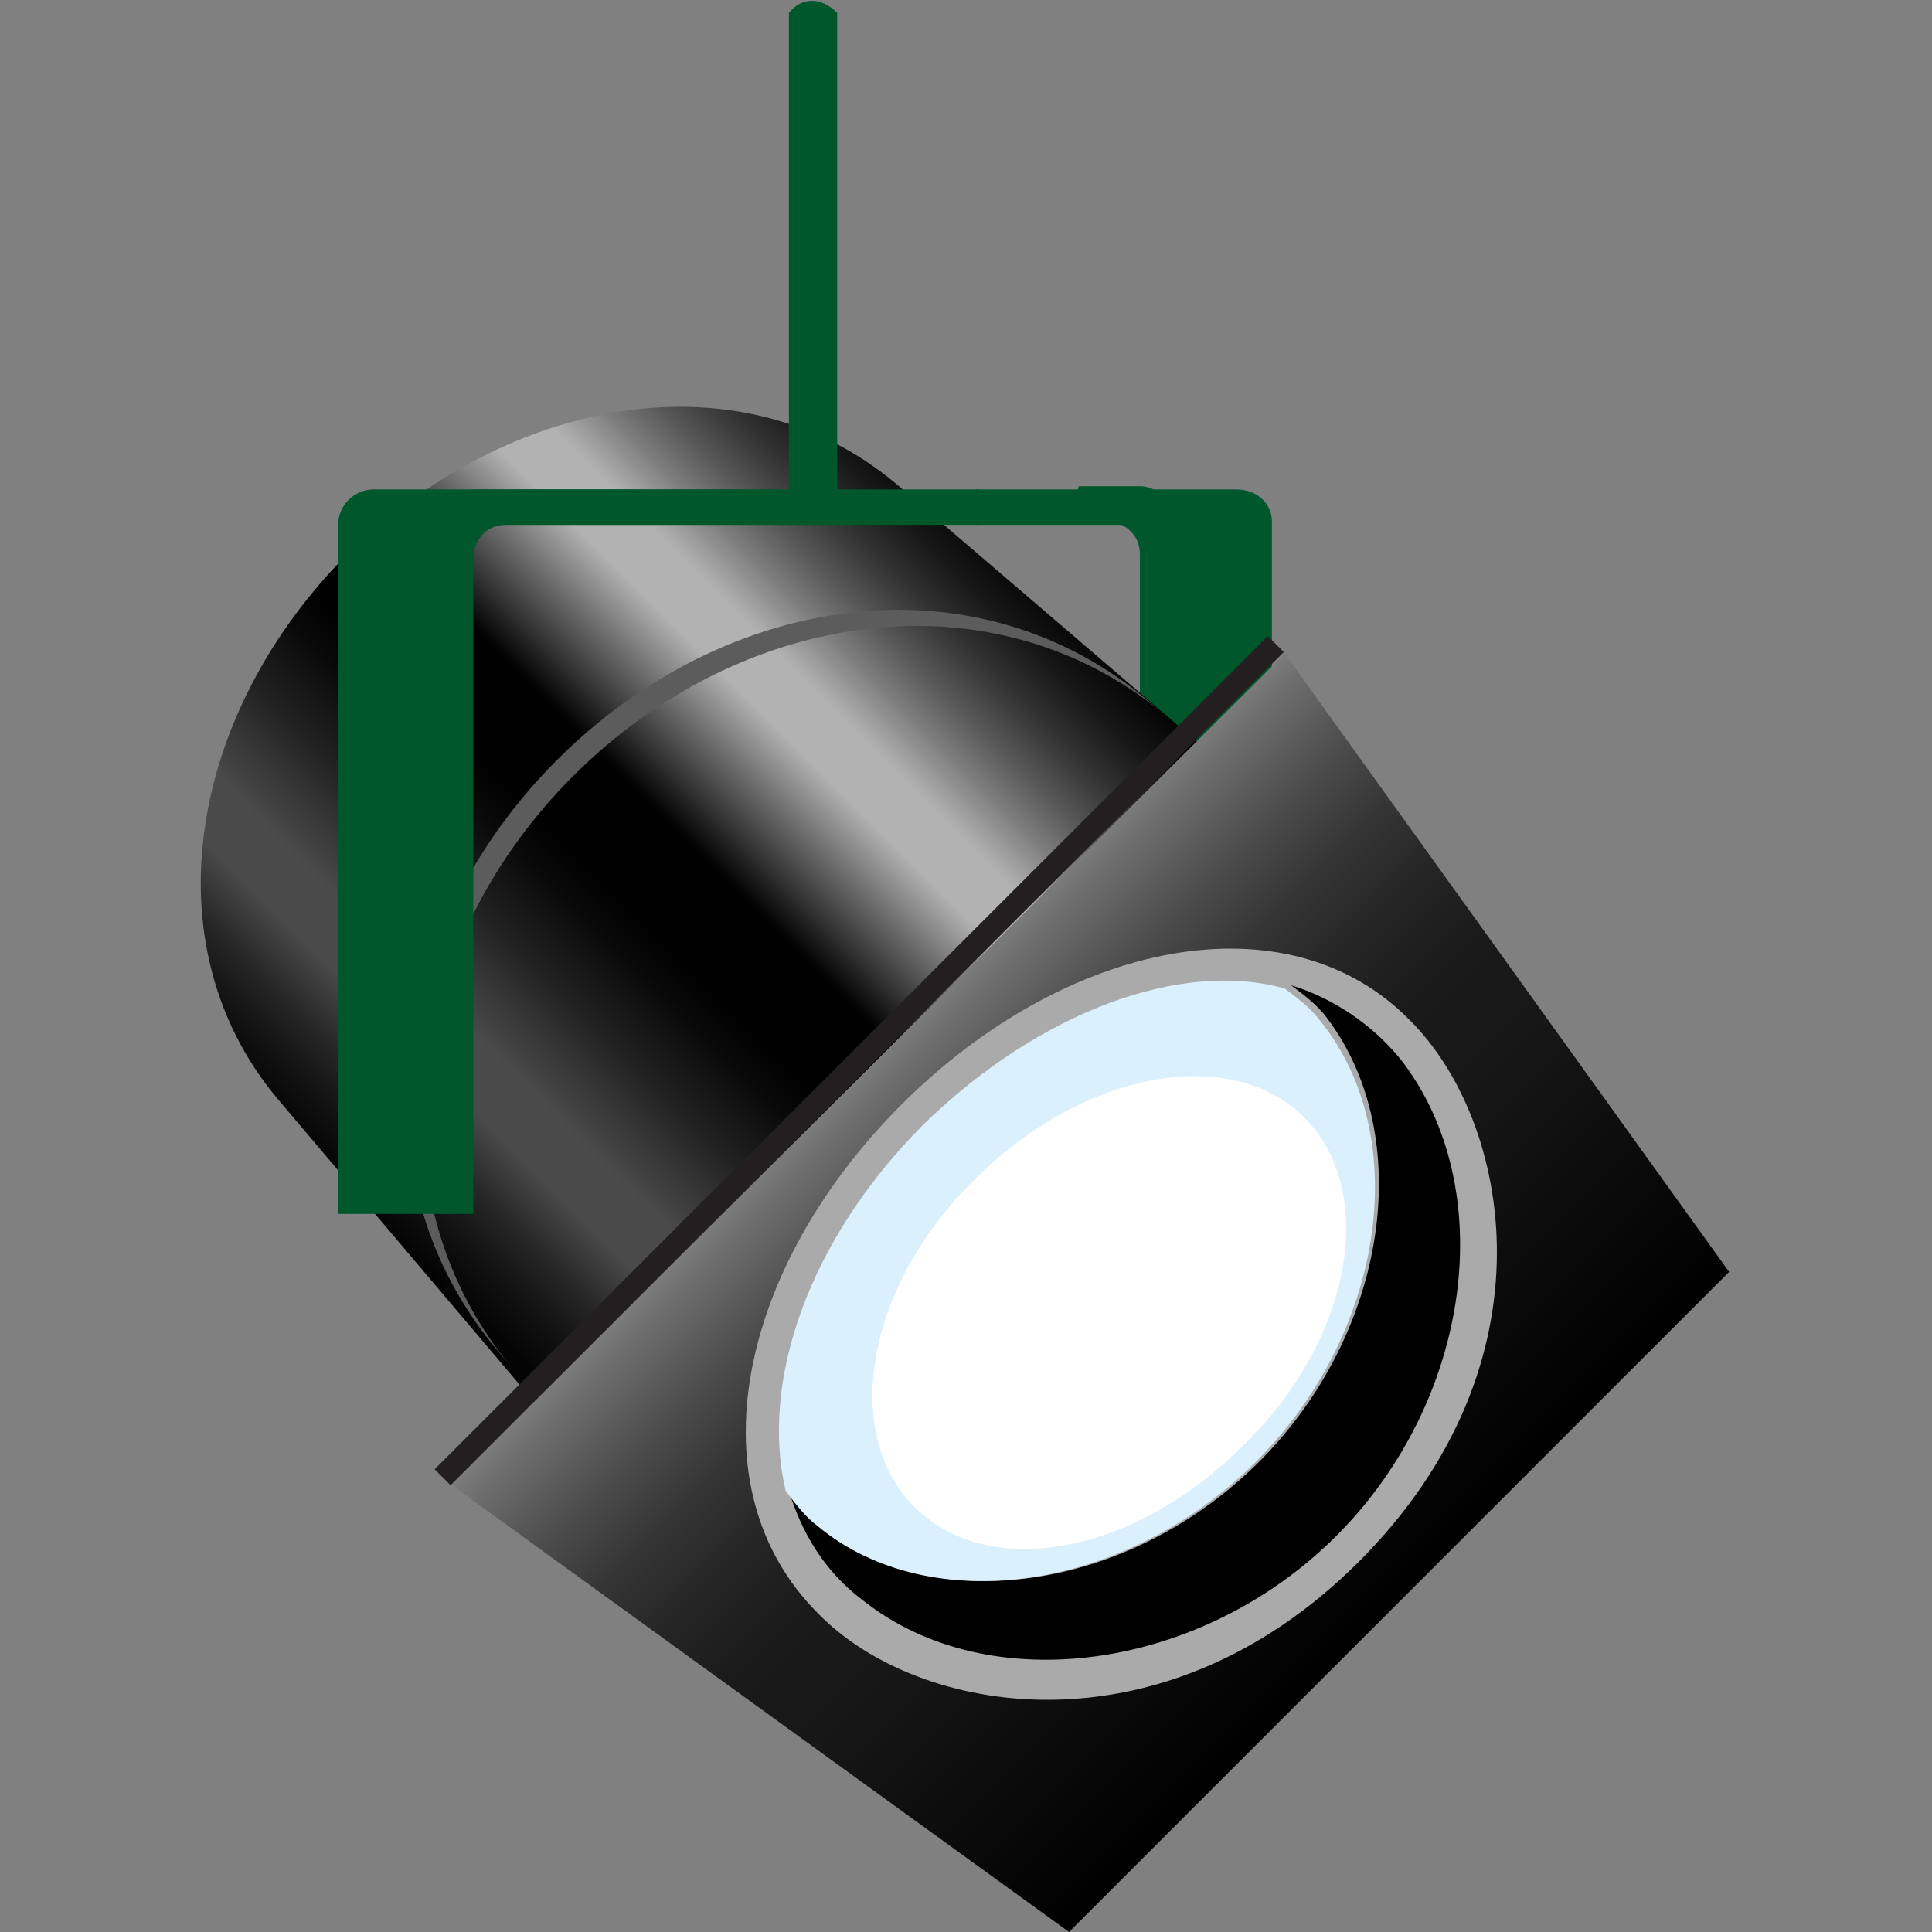 <svg enable-background="new 0 0 60 60" height="60" viewBox="0 0 60 60" width="60" xmlns="http://www.w3.org/2000/svg" xmlns:xlink="http://www.w3.org/1999/xlink"><rect x="0" y="0" width="60" height="60" fill="#808080" stroke="none"/><linearGradient id="a" gradientTransform="matrix(.707 -.707 -.707 -.707 296.096 -96.281)" gradientUnits="userSpaceOnUse" x1="-297.285" x2="-266.587" y1="104.77" y2="104.77"><stop offset="0"/><stop offset=".042" stop-color="#040404"/><stop offset=".087" stop-color="#111"/><stop offset=".133" stop-color="#272627"/><stop offset=".181" stop-color="#444"/><stop offset=".19" stop-color="#4b4a4b"/><stop offset=".244" stop-color="#4b4a4b"/><stop offset=".249" stop-color="#494849"/><stop offset=".338" stop-color="#212121"/><stop offset=".408" stop-color="#090909"/><stop offset=".451"/><stop offset=".534"/><stop offset=".68" stop-color="#b3b2b3"/><stop offset=".734" stop-color="#b3b2b3"/><stop offset=".736" stop-color="#b1b0b1"/><stop offset=".786" stop-color="#7c7b7c"/><stop offset=".835" stop-color="#4f4f4f"/><stop offset=".882" stop-color="#2d2d2d"/><stop offset=".926" stop-color="#141414"/><stop offset=".967" stop-color="#050505"/><stop offset="1"/></linearGradient><linearGradient id="b" gradientTransform="matrix(.707 -.707 -.707 -.707 296.096 -96.281)" gradientUnits="userSpaceOnUse" x1="-281.874" x2="-281.874" y1="75.389" y2="98.759"><stop offset="0"/><stop offset=".414" stop-color="#171717"/><stop offset=".549" stop-color="#1a1a1a"/><stop offset=".662" stop-color="#252525"/><stop offset=".768" stop-color="#363636"/><stop offset=".869" stop-color="#4f4f4f"/><stop offset=".966" stop-color="#6e6e6e"/><stop offset="1" stop-color="#7b7b7b"/></linearGradient><path d="m36.4 15.9c-.1-.4-.5-.8-1-.8h-1.9c-.1.4-.1.7 0 1.1h.9c.5 0 1 .4 1 1v20.4h.5.6 2.5v-21.7z" fill="#00572c"/><path d="m38.4 15.2h-8.1v1.1h7.1c.5 0 1 .4 1 1v20.4h1.1v-21.5c0-.6-.5-1-1.1-1z" fill="#00572c"/><path d="m10.8 17.2c-4.9 4.9-6.2 12.1-2.2 16.9l14.9 17.6 21.8-21.7-17.5-15c-4.8-4-12-2.7-17 2.2z" fill="url(#a)"/><path d="m17.3 23.6c-5.2 5.2-6.4 13-1.8 18.4l.5.6c-4.6-5.4-3.4-13.3 1.8-18.5s13.1-6.4 18.5-1.8l-.6-.5c-5.4-4.6-13.2-3.4-18.4 1.8z" fill="#5c5c5c"/><path d="m53.7 39.5-20.5 20.5-19.2-13.9 25.9-25.8z" fill="url(#b)"/><path d="m43.8 31.7c3.1 3.1 4.6 10.6-1.6 16.8-6.1 6.1-13.7 4.8-16.8 1.6-3.9-3.9-2.5-10.7 2.6-15.8s12-6.5 15.8-2.6z" fill="#aaa"/><path d="m39.1 45.4c-4 4-10.1 4.9-13.6 2-.4-.3-.7-.7-1-1.1.4 1.3 1.1 2.5 2.3 3.4 3.9 3.1 10.5 2.2 14.7-2s5.1-10.8 2-14.8c-.9-1.1-2.1-1.9-3.4-2.3.4.3.8.6 1.1 1 2.8 3.7 1.9 9.8-2.1 13.8z"/><path d="m28.7 34.9c-3.6 3.6-5.1 8-4.3 11.4.3.4.6.8 1 1.1 3.5 2.9 9.6 2 13.6-2s4.9-10.1 2-13.7c-.3-.4-.7-.7-1.1-1-3.2-.9-7.6.7-11.2 4.2z" fill="#daf0fc"/><path d="m28.4 46.8c-2.3-2.3-1.5-6.9 1.9-10.2 3.3-3.3 7.9-4.2 10.2-1.9s1.5 6.9-1.9 10.2c-3.4 3.4-7.9 4.2-10.2 1.9z" fill="#fff"/><path d="m8.4 32.6h36.6v.7h-36.6z" fill="#231f20" transform="matrix(.707 -.707 .707 .707 -15.489 28.521)"/><path d="m11.6 15.2c-.6 0-1.1.5-1.1 1.1v21.4h.5.6 2.5v-21.4h12.1c0-.4.1-.7.1-1.1z" fill="#00572c"/><path d="m37.4 16.3h-21.7c-.5 0-1 .4-1 1v20.4h23.7v-20.4c0-.6-.4-1-1-1z" fill="none"/><g fill="#00572c"><path d="m14.7 15.2c-.6 0-1.1.5-1.1 1.1v21.4h1.1v-20.4c0-.5.4-1 1-1h14.7c0-.4 0-.7 0-1.1z"/><path d="m26 .4c-.5-.5-1.1-.5-1.5 0v14.8h1.5c0-1 0-13.9 0-14.8z"/></g></svg>